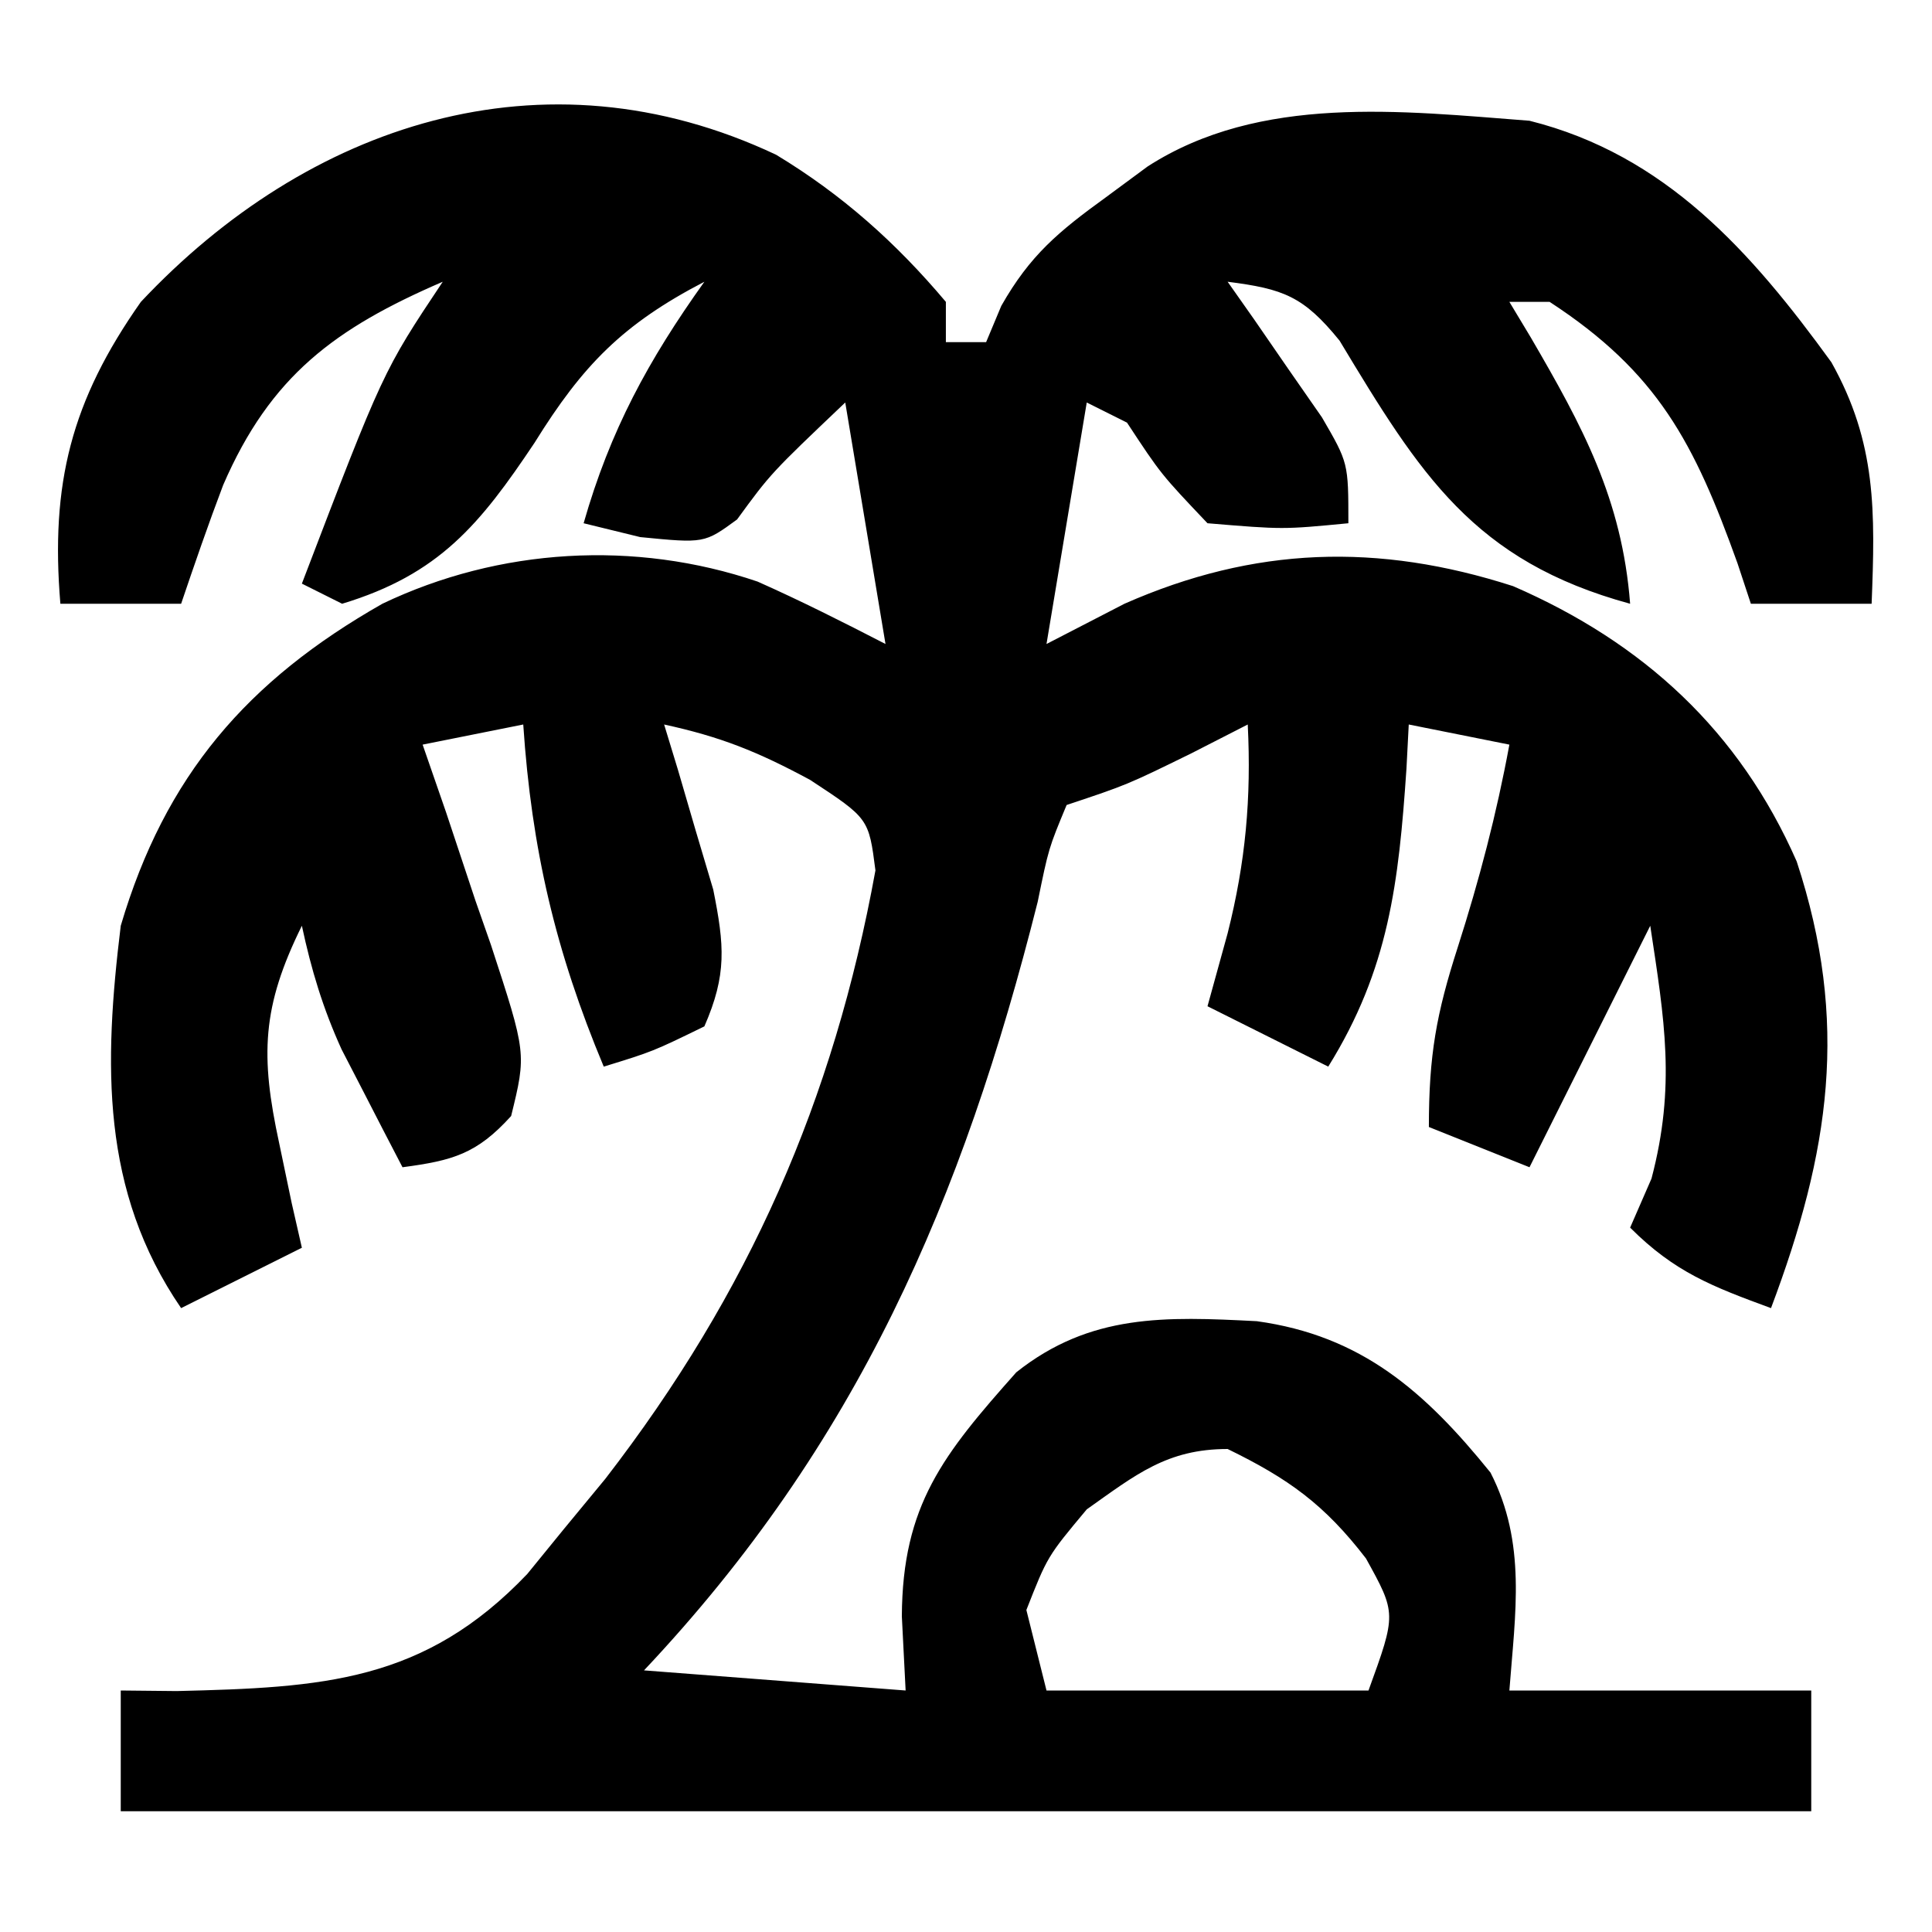<?xml version="1.0" encoding="UTF-8"?>
<svg version="1.1" xmlns="http://www.w3.org/2000/svg" width="96" height="96">
<path d="M0 0 C3.286 1.986 5.958 4.369 8.438 7.312 C8.438 7.973 8.438 8.633 8.438 9.312 C9.098 9.312 9.758 9.312 10.438 9.312 C10.686 8.718 10.935 8.124 11.191 7.512 C12.618 4.994 14.042 3.815 16.375 2.125 C17.065 1.616 17.754 1.107 18.465 0.582 C24.051 -3.013 31.068 -2.176 37.438 -1.688 C44.193 0.001 48.459 4.824 52.438 10.312 C54.69 14.327 54.616 17.751 54.438 22.312 C52.458 22.312 50.477 22.312 48.438 22.312 C48.218 21.649 47.999 20.985 47.773 20.301 C45.621 14.308 43.814 10.819 38.438 7.312 C37.778 7.312 37.117 7.312 36.438 7.312 C36.787 7.893 37.136 8.473 37.496 9.07 C40.068 13.485 42.037 17.112 42.438 22.312 C34.657 20.191 31.997 15.874 28 9.238 C26.209 7.031 25.207 6.665 22.438 6.312 C22.871 6.927 23.304 7.542 23.75 8.176 C24.307 8.984 24.864 9.792 25.438 10.625 C25.994 11.426 26.551 12.226 27.125 13.051 C28.438 15.312 28.438 15.312 28.438 18.312 C25.188 18.625 25.188 18.625 21.438 18.312 C19.125 15.875 19.125 15.875 17.438 13.312 C16.777 12.982 16.117 12.652 15.438 12.312 C14.777 16.273 14.117 20.233 13.438 24.312 C14.716 23.652 15.995 22.992 17.312 22.312 C23.765 19.466 29.908 19.272 36.625 21.438 C43.1 24.25 47.866 28.63 50.715 35.117 C53.343 43.1 52.357 49.561 49.438 57.312 C46.522 56.238 44.659 55.534 42.438 53.312 C42.788 52.508 43.139 51.704 43.5 50.875 C44.711 46.274 44.148 42.999 43.438 38.312 C41.458 42.273 39.477 46.233 37.438 50.312 C35.788 49.653 34.138 48.992 32.438 48.312 C32.438 44.74 32.807 42.691 33.875 39.375 C34.943 36.036 35.802 32.761 36.438 29.312 C34.788 28.983 33.138 28.652 31.438 28.312 C31.4 29.037 31.363 29.761 31.324 30.508 C30.939 36.174 30.453 40.462 27.438 45.312 C25.457 44.322 23.477 43.333 21.438 42.312 C21.767 41.116 22.098 39.92 22.438 38.688 C23.33 35.155 23.62 31.972 23.438 28.312 C22.509 28.787 21.581 29.261 20.625 29.75 C17.438 31.312 17.438 31.312 14.438 32.312 C13.543 34.467 13.543 34.467 13 37.125 C9.264 51.955 4.043 64.058 -6.562 75.312 C-2.272 75.642 2.018 75.972 6.438 76.312 C6.376 75.096 6.314 73.879 6.25 72.625 C6.279 67.093 8.308 64.583 11.938 60.5 C15.613 57.58 19.345 57.727 23.887 57.961 C29.084 58.677 32.238 61.447 35.5 65.484 C37.299 68.993 36.729 72.462 36.438 76.312 C41.388 76.312 46.337 76.312 51.438 76.312 C51.438 78.293 51.438 80.272 51.438 82.312 C23.718 82.312 -4.003 82.312 -32.562 82.312 C-32.562 80.332 -32.562 78.353 -32.562 76.312 C-31.645 76.322 -30.727 76.331 -29.781 76.34 C-22.534 76.165 -17.493 75.905 -12.363 70.523 C-11.769 69.794 -11.175 69.064 -10.562 68.312 C-9.532 67.063 -9.532 67.063 -8.48 65.789 C-1.344 56.547 2.859 46.995 4.938 35.562 C4.606 32.978 4.606 32.978 1.688 31.062 C-0.926 29.655 -2.742 28.926 -5.562 28.312 C-5.334 29.06 -5.106 29.808 -4.871 30.578 C-4.584 31.563 -4.296 32.548 -4 33.562 C-3.71 34.537 -3.42 35.512 -3.121 36.516 C-2.566 39.295 -2.437 40.732 -3.562 43.312 C-6.125 44.562 -6.125 44.562 -8.562 45.312 C-10.96 39.579 -12.147 34.508 -12.562 28.312 C-14.213 28.642 -15.863 28.973 -17.562 29.312 C-17.178 30.421 -16.794 31.53 -16.398 32.672 C-15.911 34.135 -15.424 35.599 -14.938 37.062 C-14.682 37.792 -14.427 38.522 -14.164 39.273 C-12.402 44.658 -12.402 44.658 -13.164 47.766 C-14.871 49.654 -16.072 49.98 -18.562 50.312 C-19.213 49.065 -19.858 47.814 -20.5 46.562 C-20.86 45.866 -21.219 45.17 -21.59 44.453 C-22.518 42.41 -23.094 40.501 -23.562 38.312 C-25.552 42.343 -25.634 44.76 -24.688 49.125 C-24.484 50.101 -24.28 51.077 -24.07 52.082 C-23.903 52.818 -23.735 53.554 -23.562 54.312 C-25.543 55.303 -27.523 56.292 -29.562 57.312 C-33.563 51.478 -33.401 45.175 -32.562 38.312 C-30.357 30.848 -26.275 26.129 -19.562 22.312 C-13.76 19.537 -7.017 19.139 -0.918 21.211 C1.236 22.168 3.343 23.231 5.438 24.312 C4.777 20.352 4.117 16.392 3.438 12.312 C-0.261 15.829 -0.261 15.829 -1.938 18.125 C-3.562 19.312 -3.562 19.312 -6.75 19 C-7.678 18.773 -8.606 18.546 -9.562 18.312 C-8.244 13.697 -6.349 10.214 -3.562 6.312 C-7.616 8.419 -9.604 10.451 -12 14.312 C-14.706 18.359 -16.73 20.852 -21.562 22.312 C-22.223 21.983 -22.883 21.652 -23.562 21.312 C-19.524 10.754 -19.524 10.754 -16.562 6.312 C-21.906 8.62 -25.12 10.981 -27.473 16.414 C-28.213 18.364 -28.893 20.337 -29.562 22.312 C-31.543 22.312 -33.523 22.312 -35.562 22.312 C-36.059 16.353 -35.03 12.239 -31.562 7.312 C-23.309 -1.475 -11.61 -5.473 0 0 Z M15.438 67.312 C13.484 69.65 13.484 69.65 12.438 72.312 C12.768 73.632 13.098 74.953 13.438 76.312 C18.718 76.312 23.997 76.312 29.438 76.312 C30.827 72.489 30.827 72.489 29.312 69.75 C27.25 67.069 25.463 65.786 22.438 64.312 C19.424 64.312 17.872 65.59 15.438 67.312 Z " fill="#000000" transform="translate(38.562,7.688)"/>
</svg>
